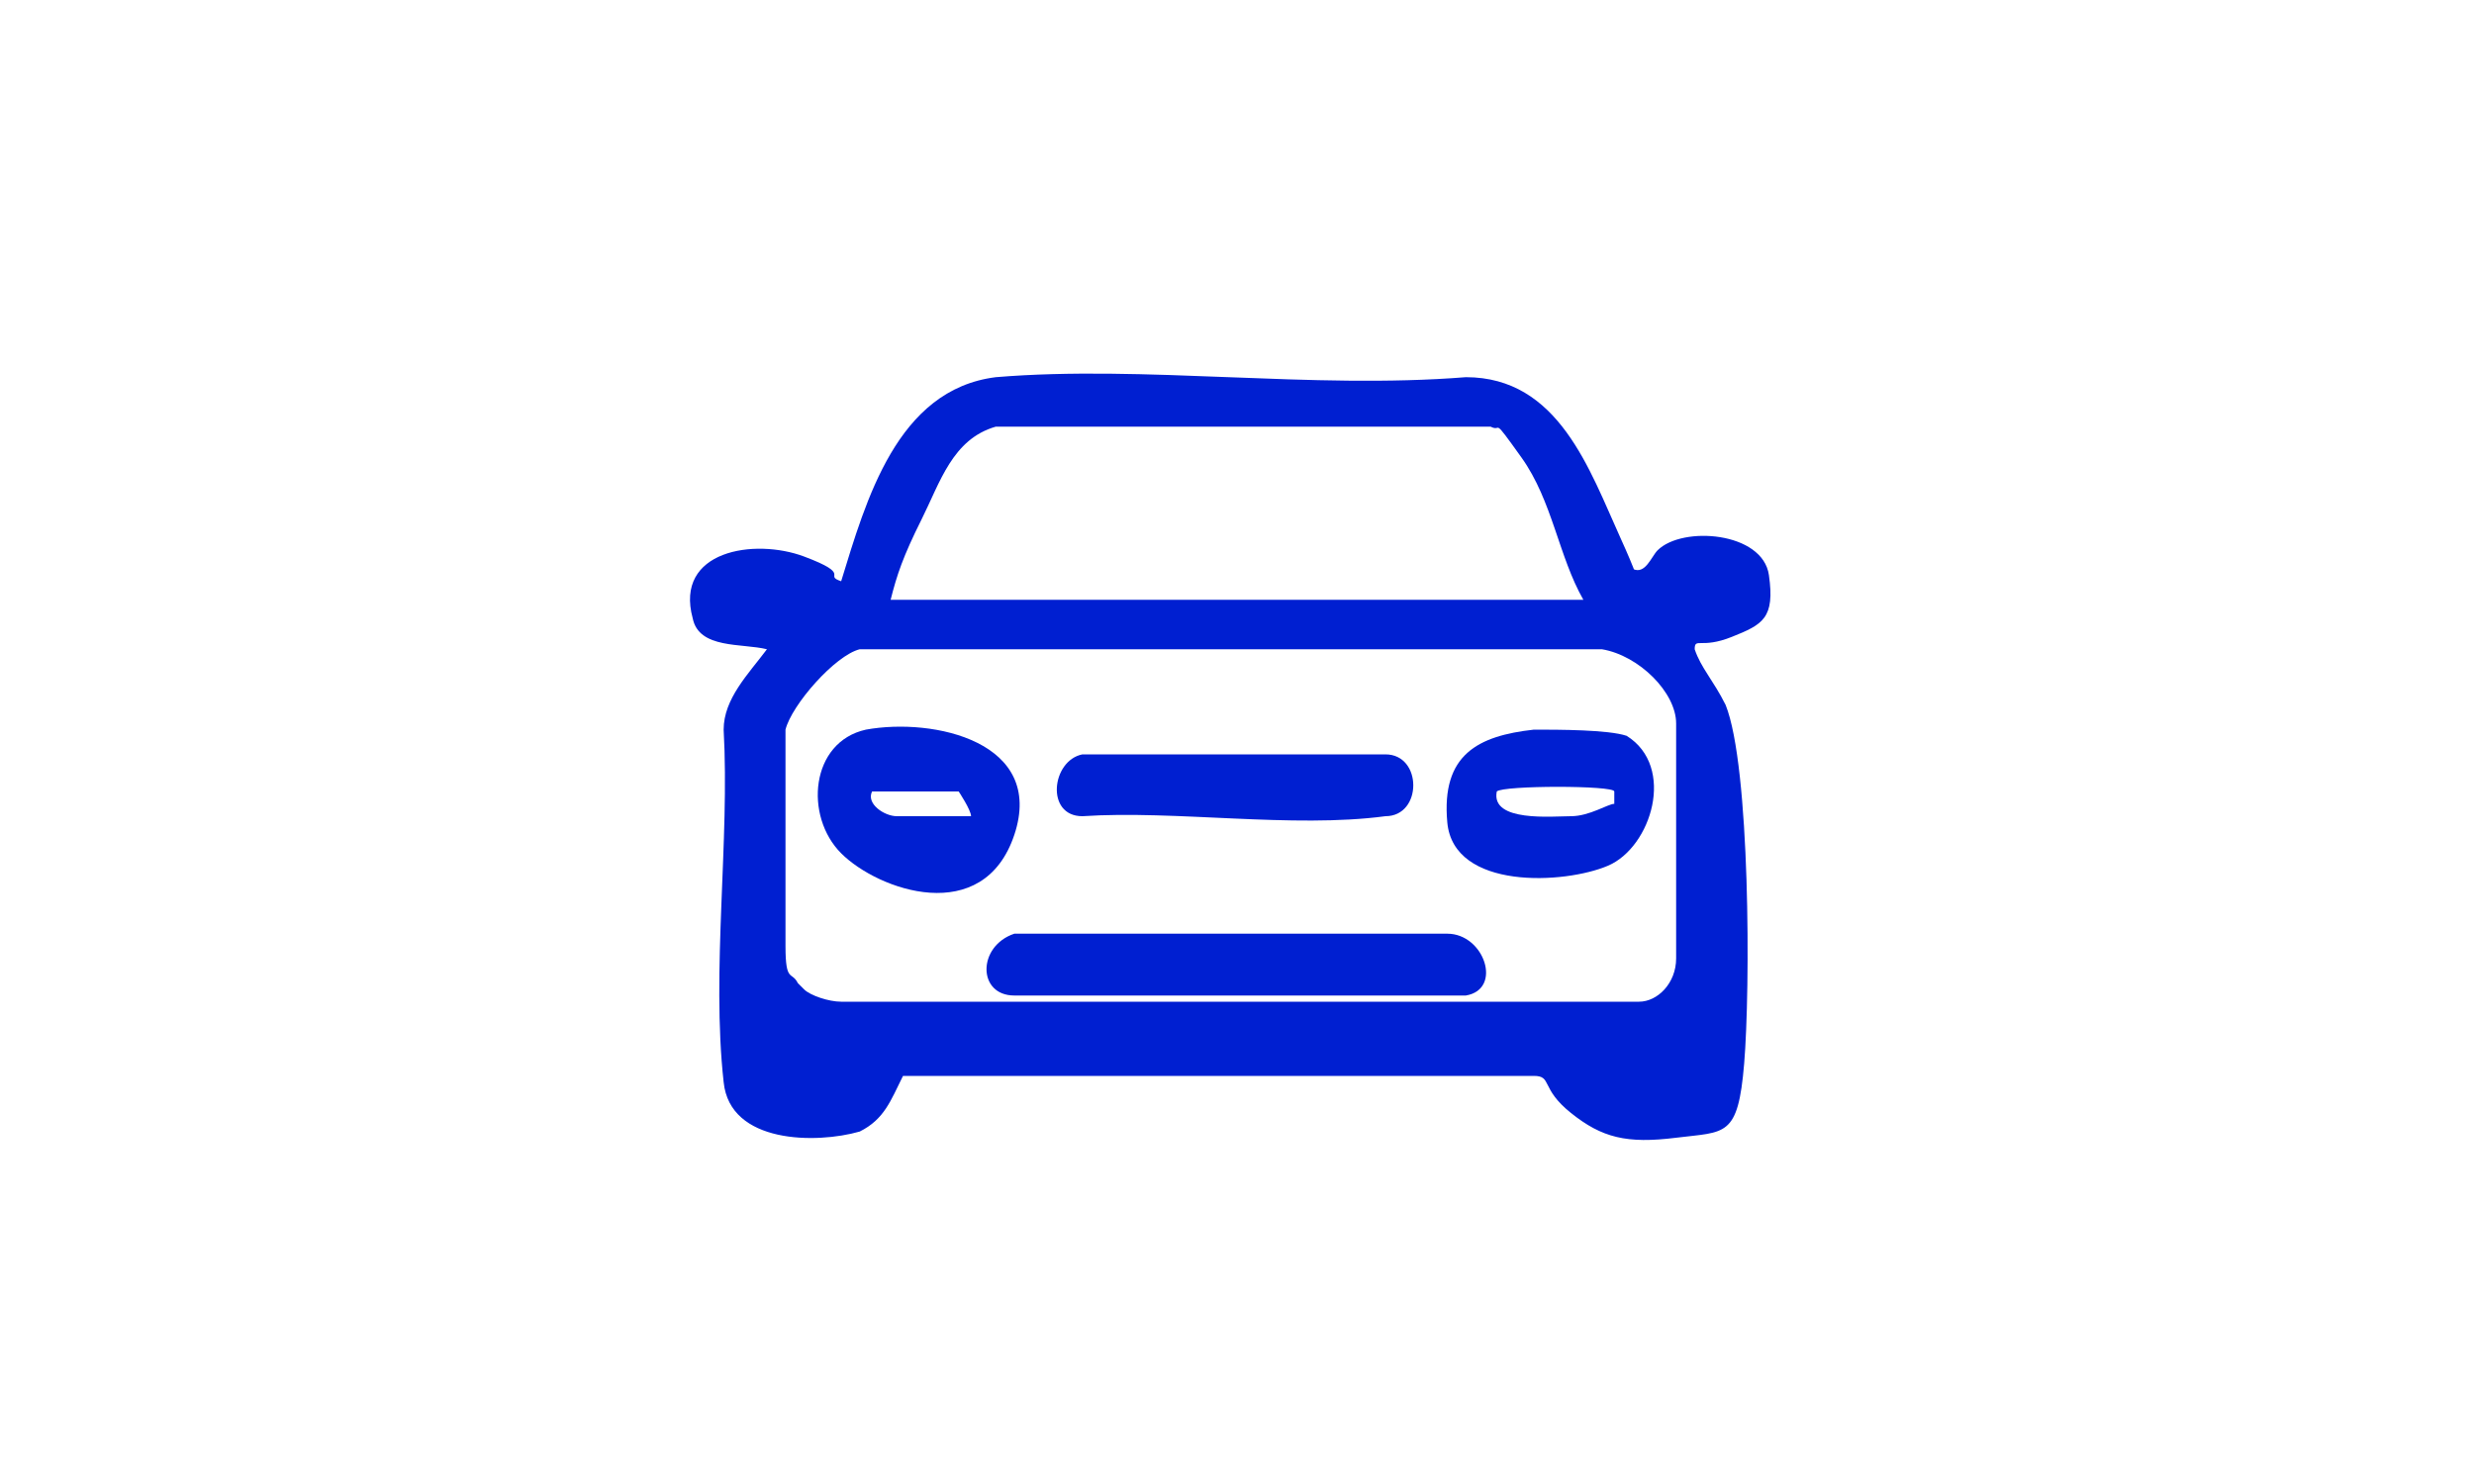 <?xml version="1.0" encoding="UTF-8"?><svg id="Layer_1" xmlns="http://www.w3.org/2000/svg" viewBox="0 0 40 24"><path d="M26.4,9.2c.2.1.3-.2.4-.3.4-.4,1.7-.3,1.8.4s-.1.8-.6,1-.6,0-.6.2c.1.3.3.5.5.9.4,1,.4,4.6.3,5.8s-.3,1.1-1.1,1.2-1.2,0-1.7-.4-.3-.6-.6-.6h-10.2c-.2.4-.3.7-.7.9-.7.2-2.1.2-2.2-.8-.2-1.8.1-3.9,0-5.7,0-.5.4-.9.7-1.3-.4-.1-1.1,0-1.2-.5-.3-1.1,1-1.3,1.8-1s.3.3.6.4c.4-1.3.9-3.1,2.5-3.3,2.4-.2,5.1.2,7.6,0,1.5,0,2,1.5,2.5,2.6s.2.7.2.7ZM25.6,9.7c-.4-.7-.5-1.6-1-2.3s-.3-.4-.5-.5h-8c-.7.2-.9.9-1.2,1.5s-.4.9-.5,1.3h11.2ZM13,16c.1.1.4.2.6.2h12.9c.3,0,.6-.3.6-.7,0-.5,0-3.3,0-3.8s-.6-1.1-1.2-1.2h-12c-.4.1-1.1.9-1.2,1.3,0,.6,0,2.9,0,3.5s.1.4.2.6Z" fill="#001fd1"/><path d="M16.3,15.1h7.1c.6,0,.9.9.3,1h-7.3c-.6,0-.6-.8,0-1Z" fill="#001fd1"/><path d="M24.8,11.8c.4,0,1.2,0,1.5.1.8.5.4,1.8-.3,2.1s-2.5.4-2.6-.7.5-1.4,1.4-1.5ZM26.1,13s0-.2,0-.2c0-.1-1.8-.1-1.9,0-.1.5.9.4,1.2.4s.6-.2.7-.2Z" fill="#001fd1"/><path d="M14,11.8c1.1-.2,2.9.2,2.4,1.7s-2.2.9-2.8.3-.5-1.8.4-2ZM15.7,13.2c0-.1-.2-.4-.2-.4h-1.4c-.1.2.2.4.4.4h1.2Z" fill="#001fd1"/><path d="M17.5,12.2h4.9c.6,0,.6,1,0,1-1.5.2-3.4-.1-4.9,0-.6,0-.5-.9,0-1Z" fill="#001fd1"/></svg>